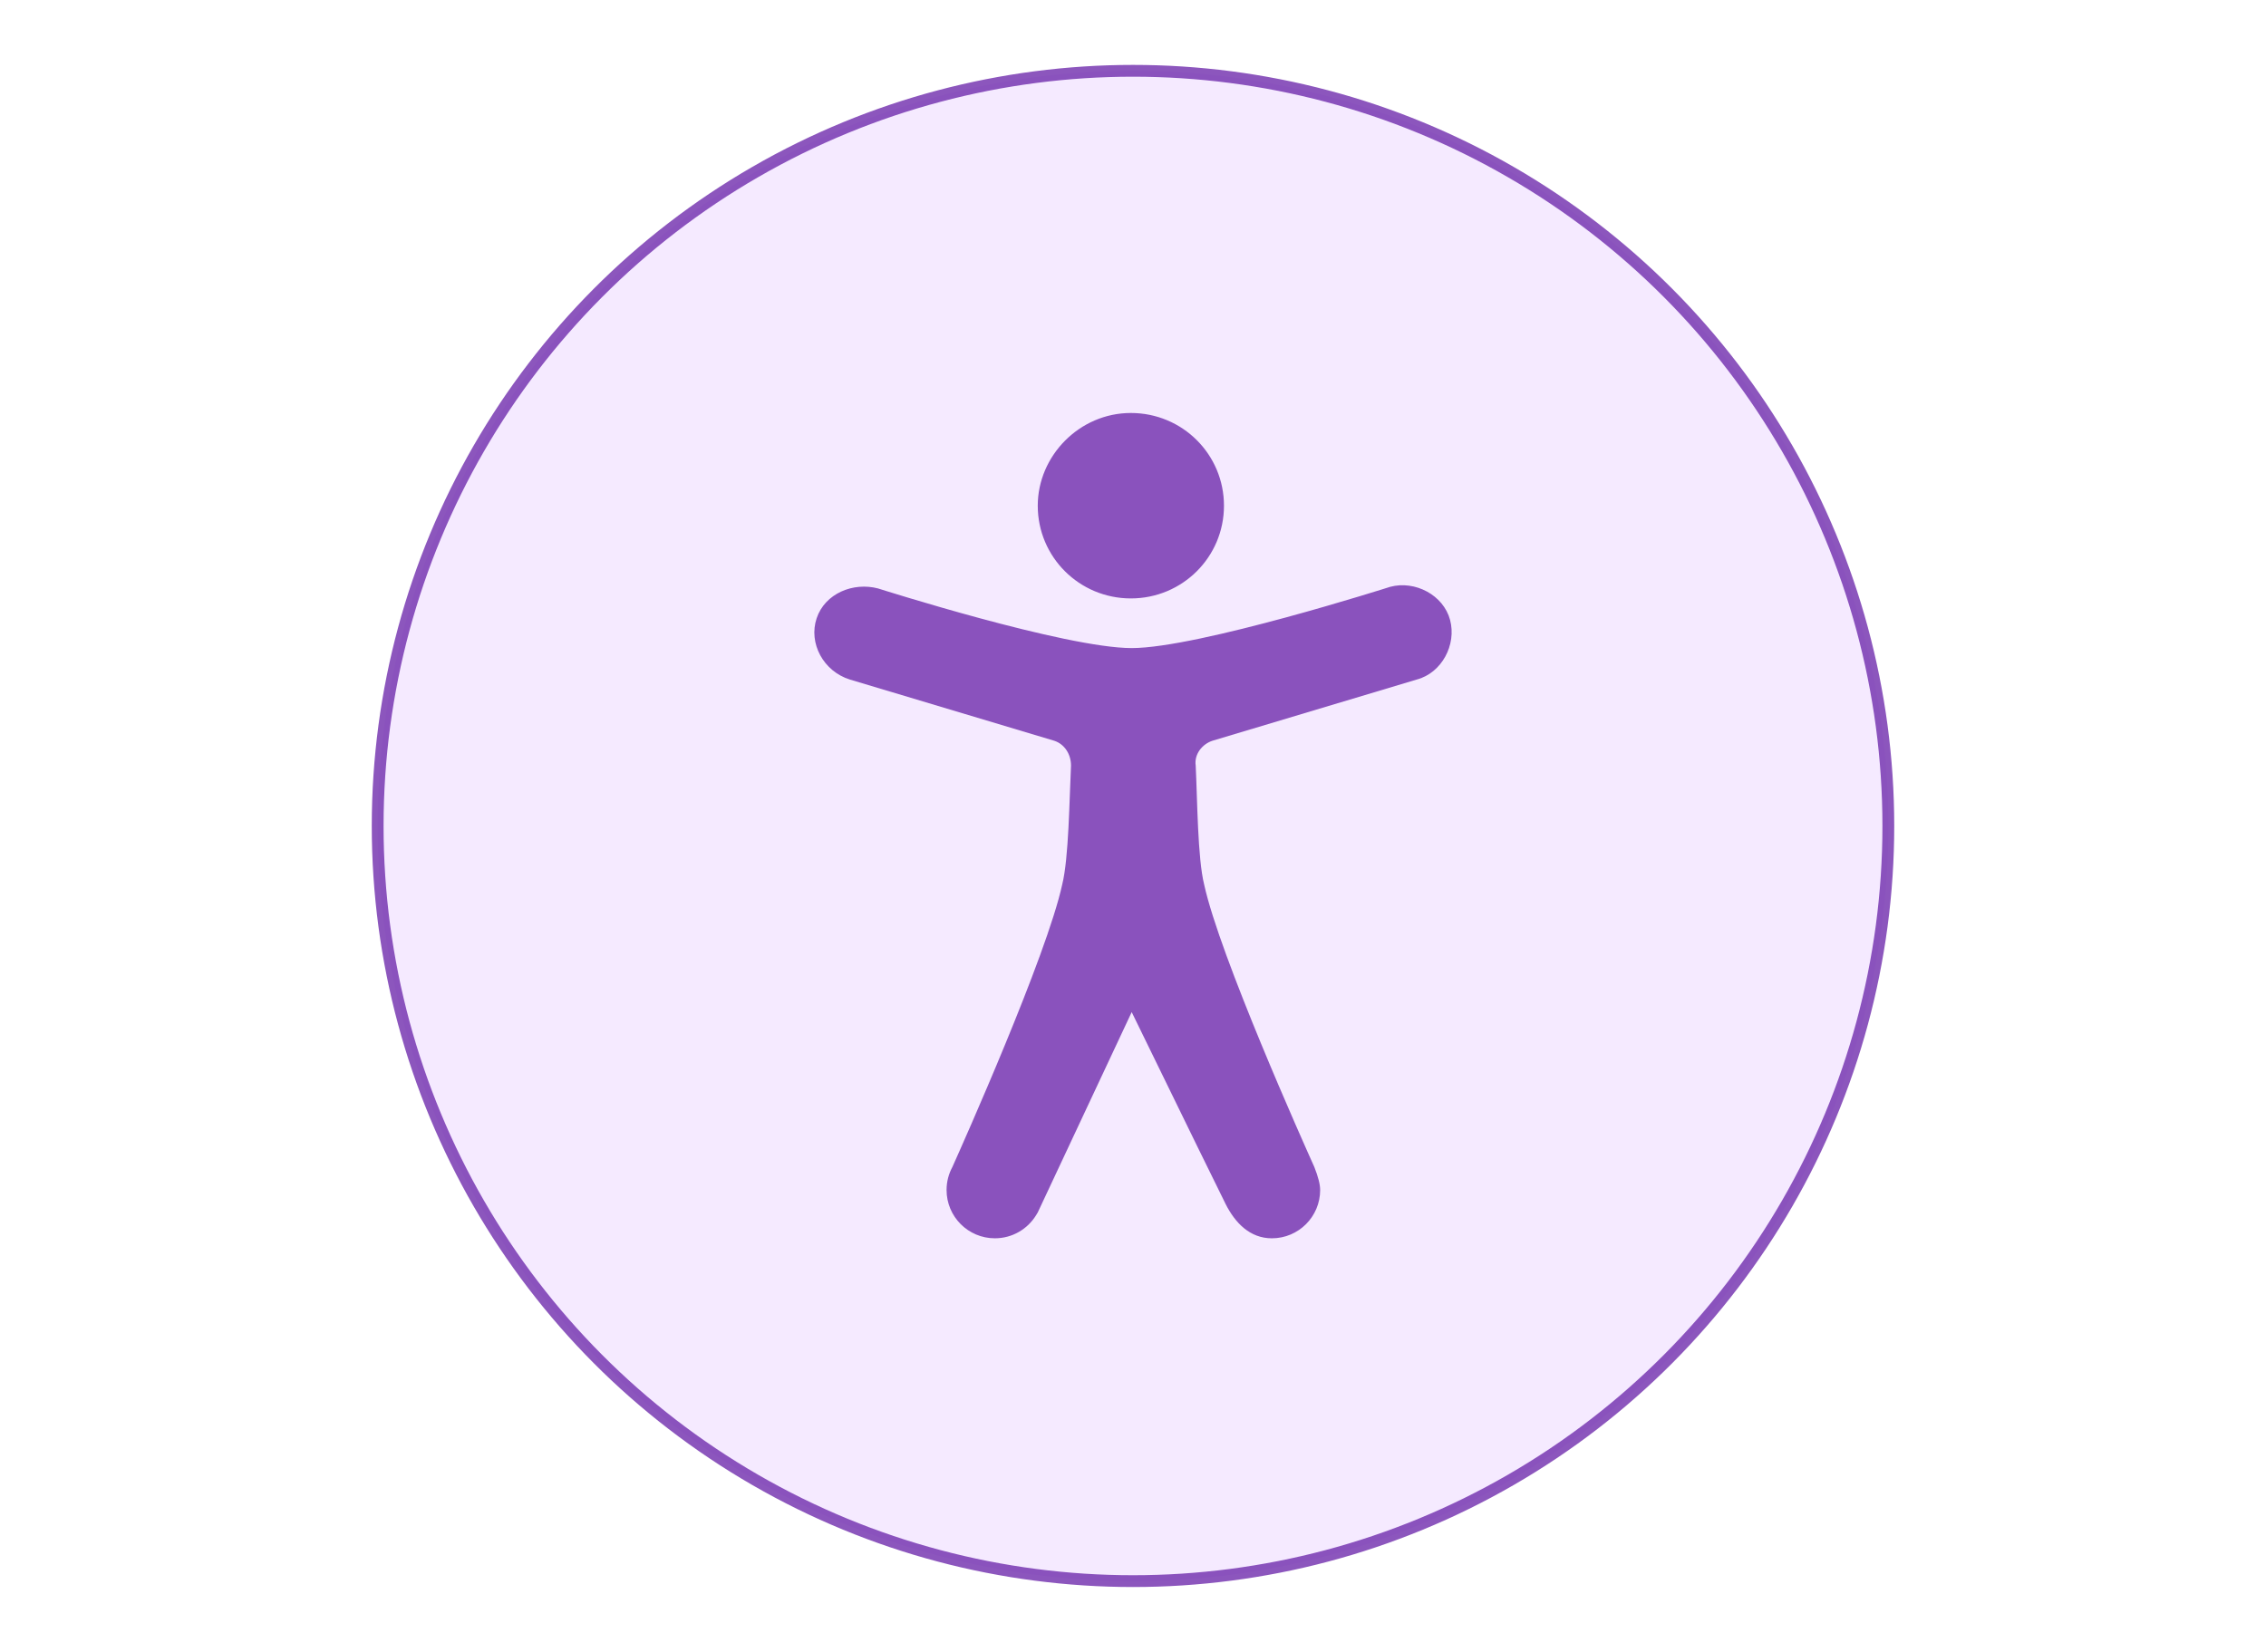 <svg xmlns="http://www.w3.org/2000/svg" width="192" height="140"><g fill="none" fill-rule="evenodd"><circle cx="96" cy="70" r="64" fill="#DDB7FF" fill-opacity=".3" stroke="#6F2CAC" stroke-opacity=".8"/><path fill="#6F2CAC" fill-rule="nonzero" d="M95.819 35c4.367 0 7.889 3.508 7.889 7.858s-3.522 7.858-7.889 7.858c-4.367 0-7.889-3.508-7.889-7.858C87.93 38.648 91.452 35 95.819 35zM90 74.972c.563-2.245.607-7.279.748-10.085 0-.982-.563-1.824-1.409-2.105L72.012 57.591c-2.254-.702-3.522-3.087-2.817-5.192s3.099-3.087 5.212-2.526c0 0 15.848 5.051 21.483 5.051 5.635 0 21.905-5.192 21.905-5.192 2.113-.561 4.508.702 5.071 2.806.563 2.105-.704 4.49-2.817 5.051l-17.327 5.192c-.845.281-1.55 1.123-1.409 2.105.141 2.806.155 7.84.718 10.085 1.321 6.05 8.447 21.965 9.334 23.934.328.829.493 1.478.493 1.948 0 2.26-1.832 4.093-4.093 4.093-1.849 0-3.108-1.297-3.919-2.91-.541-1.075-3.192-6.495-7.956-16.261l-7.959 16.978s-.045.074-.134.222c-.718 1.181-2.017 1.97-3.5 1.97-2.26 0-4.093-1.832-4.093-4.093 0-.704.178-1.367.491-1.946C81.574 96.949 88.679 81.025 90 74.972z" opacity=".8"/></g></svg>